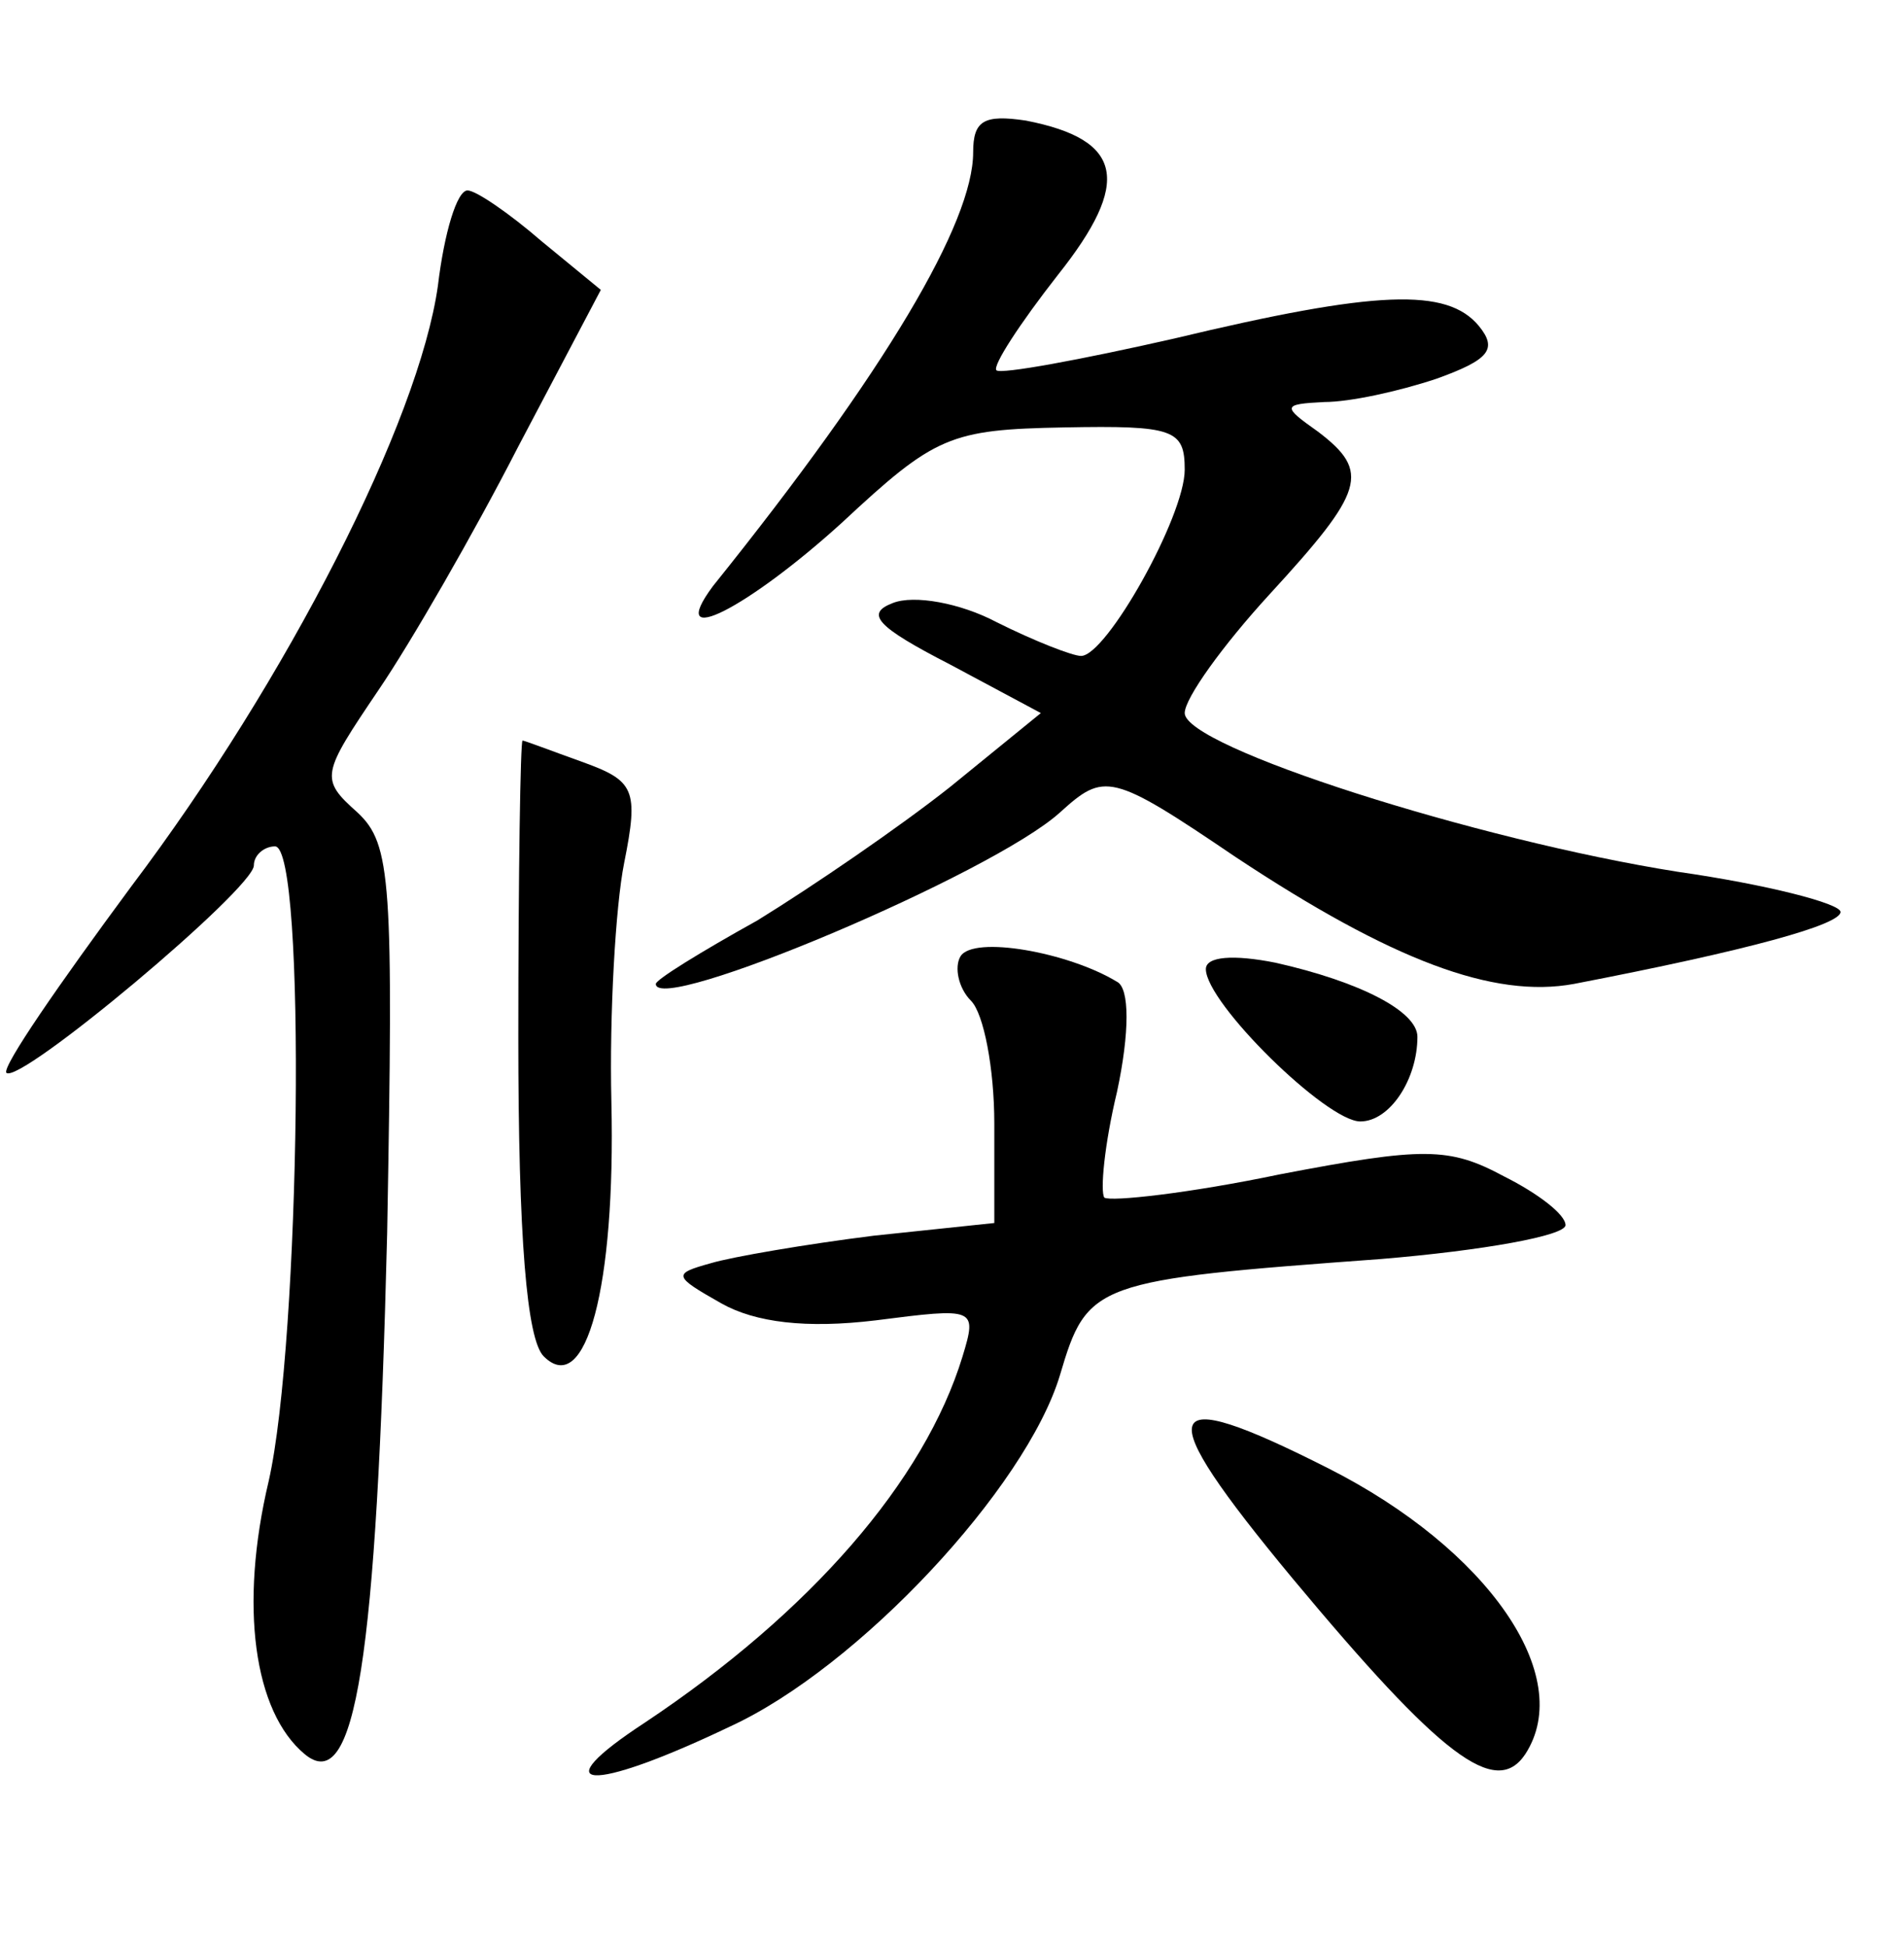 <?xml version="1.0" standalone="no"?>
<!DOCTYPE svg PUBLIC "-//W3C//DTD SVG 20010904//EN"
 "http://www.w3.org/TR/2001/REC-SVG-20010904/DTD/svg10.dtd">
<svg version="1.0" xmlns="http://www.w3.org/2000/svg"
 width="90pt" height="92pt" viewBox="0 0 90 92"
 preserveAspectRatio="xMidYMid meet">
<g transform="translate(0,92) scale(0.1,-0.1)"
fill="#000000" stroke="none">
<path d="M460 848 c0 -33 -41 -103 -123 -205 -23 -31 17 -10 61 30 44 41 51
44 105 45 52 1 57 -1 57 -20 0 -22 -37 -88 -49 -88 -4 0 -22 7 -40 16 -17 9
-39 13 -49 9 -13 -5 -8 -11 27 -29 l43 -23 -43 -35 c-24 -19 -65 -47 -91 -63
-27 -15 -48 -28 -48 -30 0 -15 159 52 191 81 21 19 24 19 83 -21 74 -49 122
-67 160 -60 83 16 126 28 126 34 0 4 -35 13 -77 19 -95 15 -233 59 -233 75 0
7 18 32 40 56 45 49 48 58 23 77 -17 12 -17 13 3 14 12 0 35 5 53 11 25 9 29
14 20 25 -15 18 -48 17 -144 -6 -44 -10 -82 -17 -84 -15 -2 2 11 22 29 45 35
44 31 64 -15 73 -20 3 -25 0 -25 -15z"/>
<path d="M207 785 c-9 -64 -71 -186 -145 -284 -34 -46 -61 -85 -59 -88 6 -6
117 87 117 98 0 5 5 9 10 9 15 0 12 -234 -3 -300 -14 -59 -7 -109 17 -129 24
-20 34 44 39 246 3 167 2 184 -14 199 -18 16 -17 18 10 58 15 22 45 74 66 115
l39 74 -28 23 c-15 13 -31 24 -35 24 -5 0 -11 -20 -14 -45z"/>
<path d="M245 430 c0 -95 4 -143 12 -151 20 -20 34 33 32 120 -1 42 2 93 6
113 7 35 5 39 -20 48 -14 5 -27 10 -28 10 -1 0 -2 -63 -2 -140z"/>
<path d="M454 468 c-3 -5 -1 -15 5 -21 6 -6 11 -32 11 -58 l0 -47 -57 -6 c-32
-4 -67 -10 -77 -13 -18 -5 -18 -6 5 -19 16 -9 40 -12 73 -8 47 6 48 6 41 -17
-18 -59 -72 -121 -150 -173 -49 -32 -27 -34 40 -2 61 28 140 113 156 166 13
44 16 45 152 55 48 4 87 11 87 16 0 5 -13 15 -29 23 -26 14 -38 14 -106 1 -43
-9 -80 -13 -83 -11 -2 3 0 25 6 50 6 28 6 49 0 52 -23 14 -68 22 -74 12z"/>
<path d="M570 462 c0 -16 57 -72 73 -72 14 0 27 20 27 40 0 12 -27 26 -67 35
-20 4 -33 3 -33 -3z"/>
<path d="M611 174 c70 -84 96 -104 110 -83 24 37 -18 97 -93 135 -81 41 -85
30 -17 -52z"/>
</g>
</svg>
